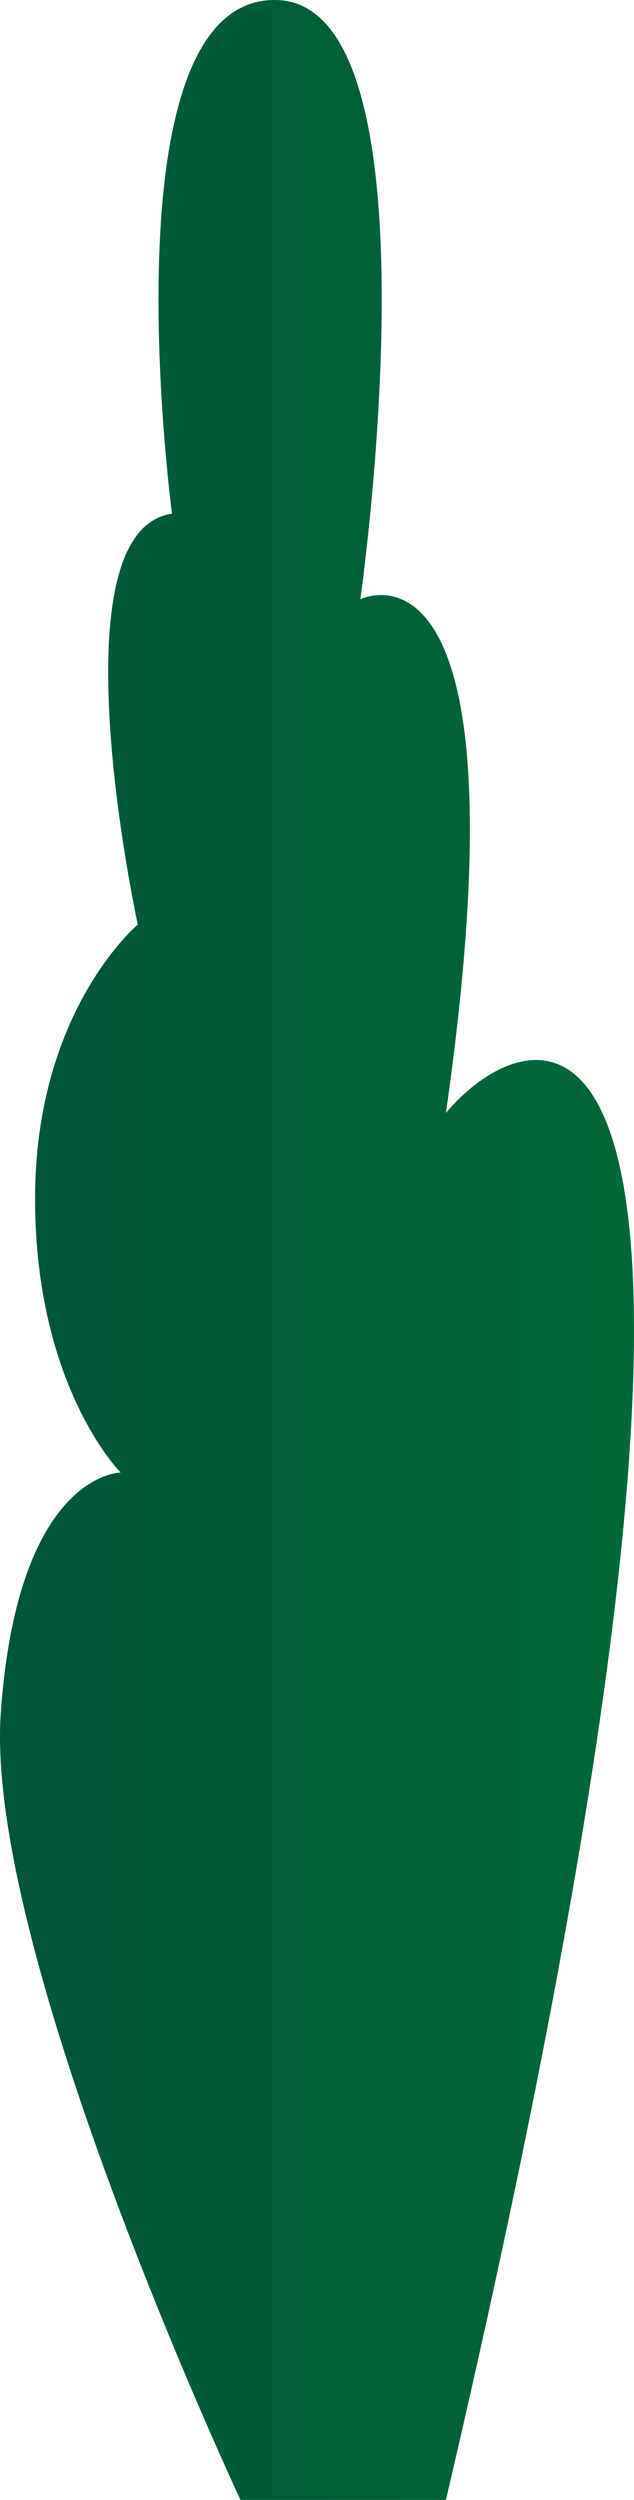 <svg xmlns="http://www.w3.org/2000/svg" xmlns:xlink="http://www.w3.org/1999/xlink" width="117.265" height="462.293" viewBox="0 0 117.265 462.293">
  <defs>
    <linearGradient id="a" y1="231.146" x2="117.265" y2="231.146" gradientUnits="userSpaceOnUse">
      <stop offset="0" stop-color="#005437"/>
      <stop offset="1" stop-color="#006837"/>
    </linearGradient>
  </defs>
  <title>SmallTree_15</title>
  <path d="M44.481,462.293S-3.015,360.968.152,316.639s22.164-44.33,22.164-44.33S6.484,256.477,6.484,221.647s19-50.662,19-50.662S9.651,98.158,31.815,94.992c0,0-12.665-94.992,19-94.992S66.646,110.824,66.646,110.824,98.31,94.992,82.478,205.815c15.832-19,69.66-41.163,0,256.478Z" fill="url(#a)"/>
</svg>
